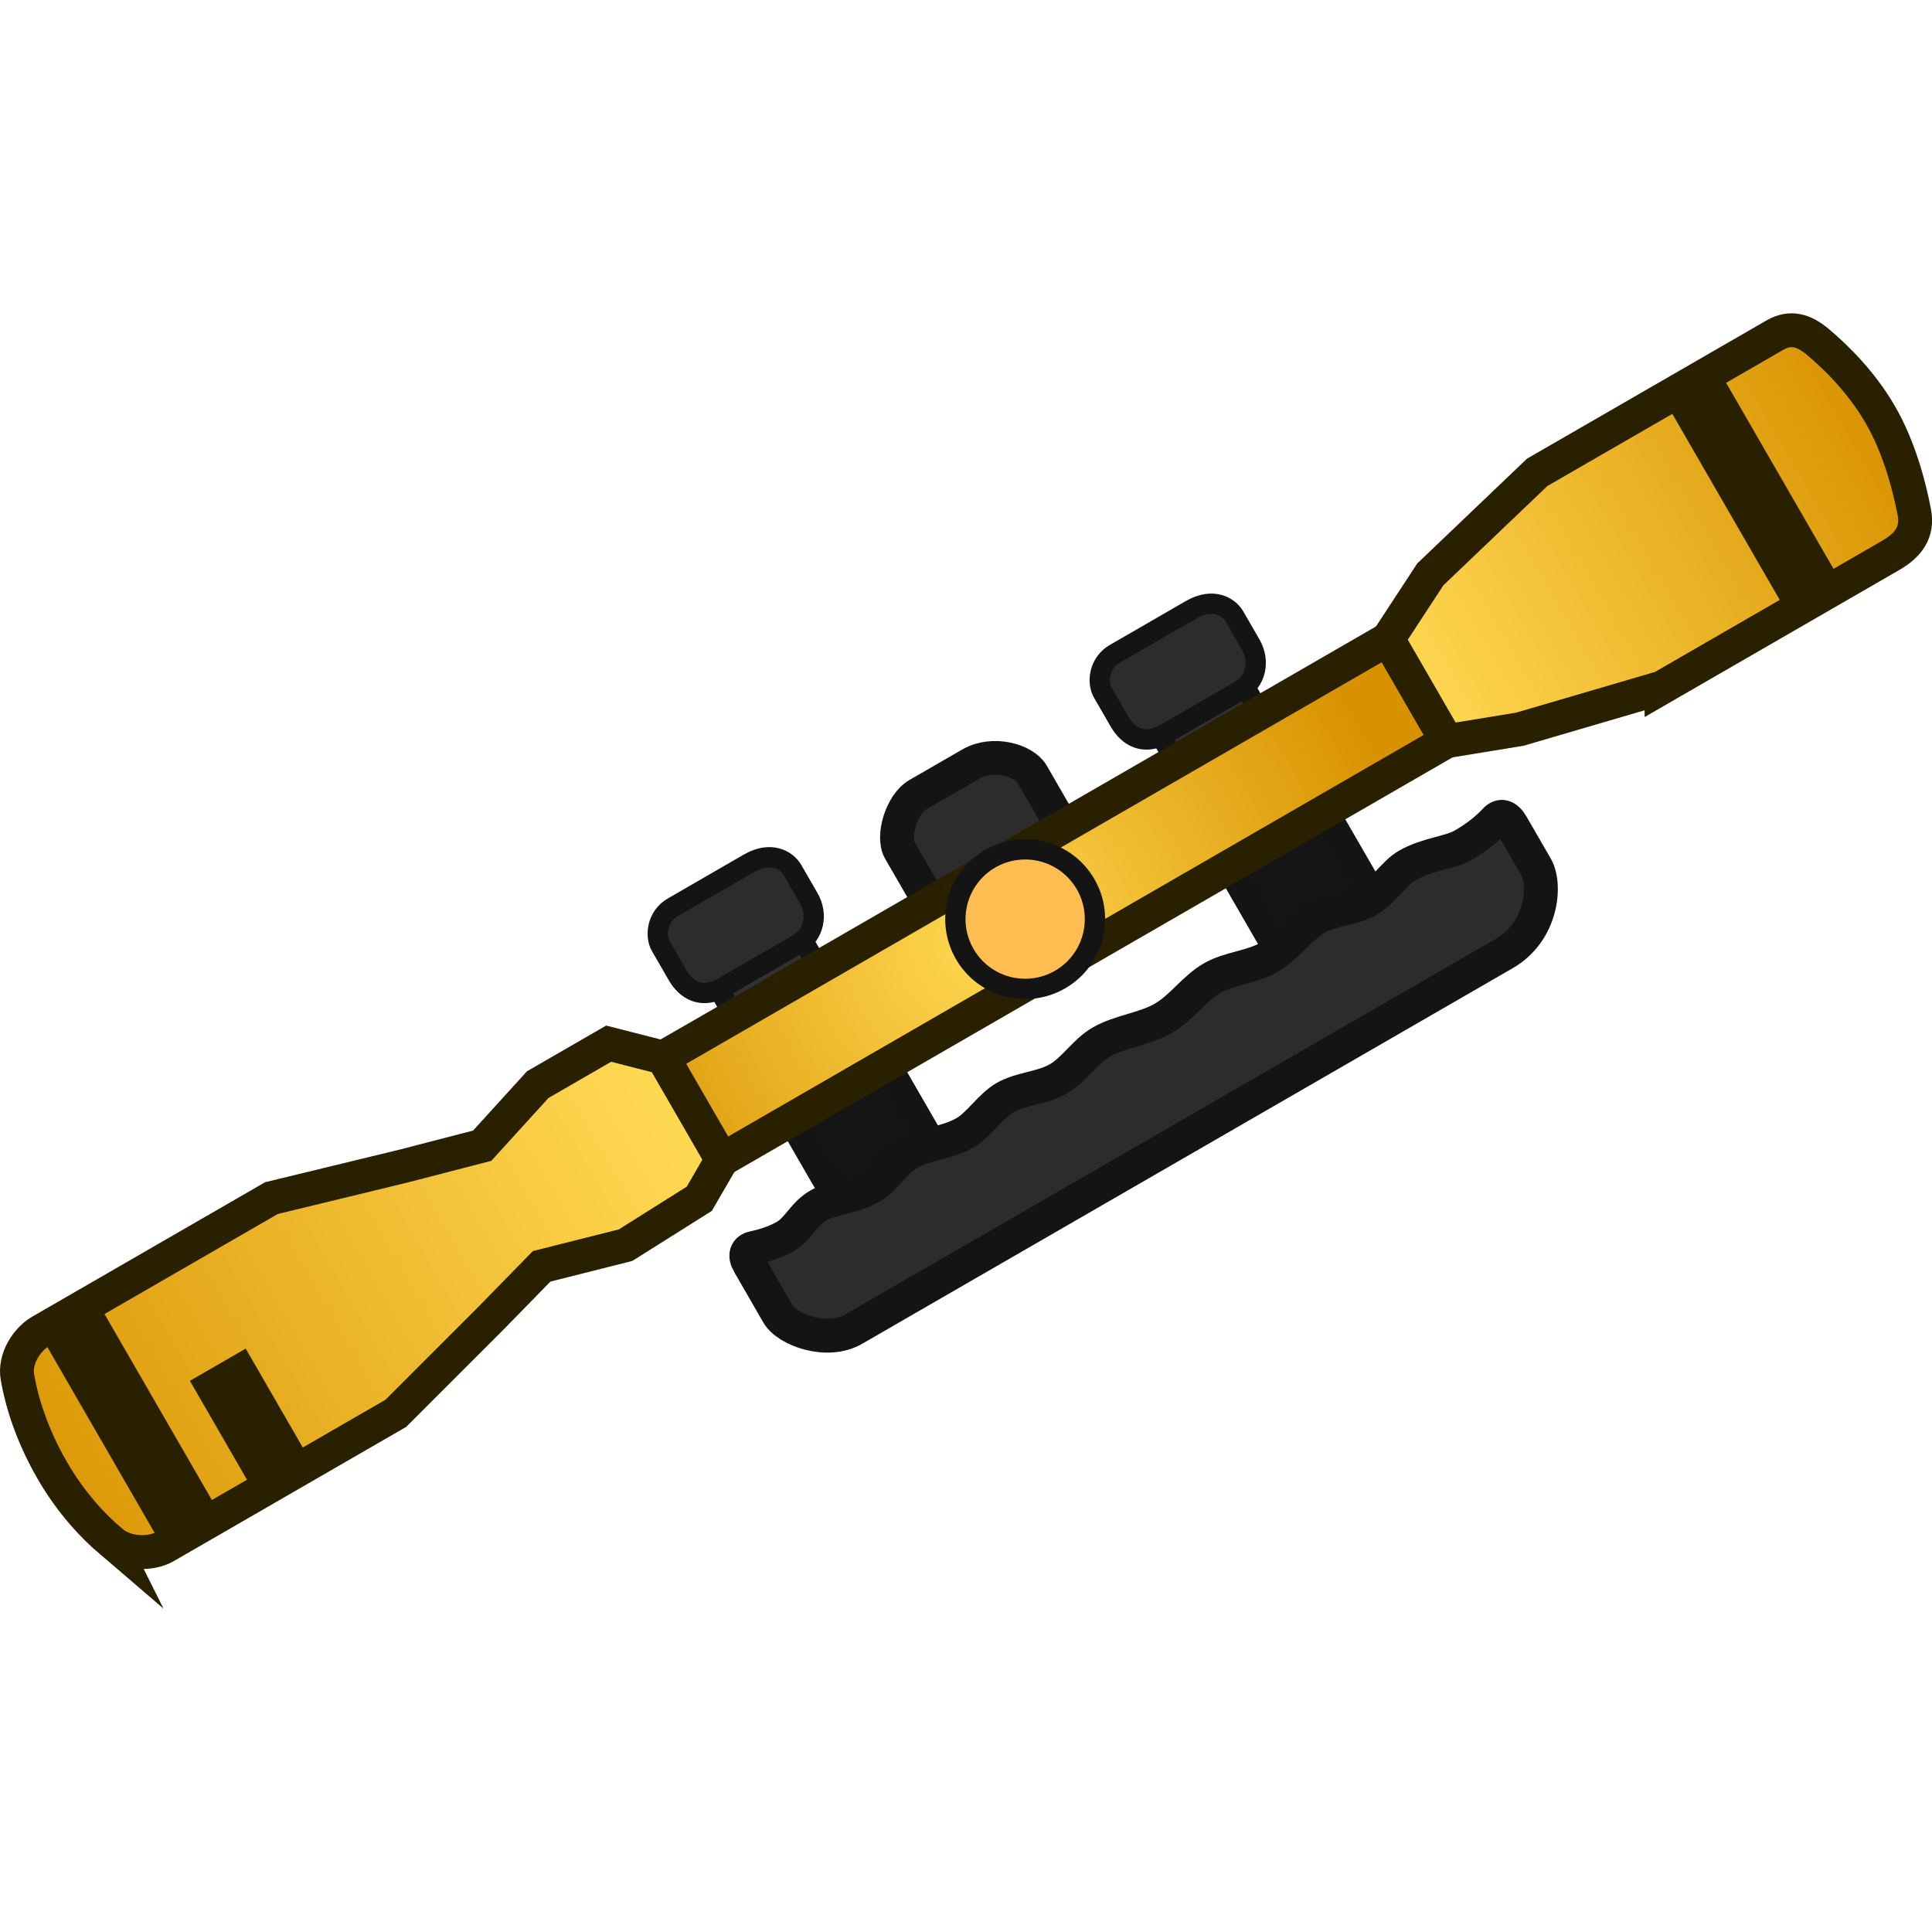 <?xml version="1.0" encoding="UTF-8" standalone="no"?>
<svg version="1.1" width="64" height="64" viewBox="0 0 64 64" id="svg55" sodipodi:docname="8x_scope.svg" inkscape:version="1.3 (0e150ed6c4, 2023-07-21)" xmlns:inkscape="http://www.inkscape.org/namespaces/inkscape" xmlns:sodipodi="http://sodipodi.sourceforge.net/DTD/sodipodi-0.dtd" xmlns="http://www.w3.org/2000/svg" xmlns:svg="http://www.w3.org/2000/svg">
  <sodipodi:namedview id="namedview57" pagecolor="#505050" bordercolor="#ffffff" borderopacity="1" inkscape:pageshadow="0" inkscape:pageopacity="0" inkscape:pagecheckerboard="1" showgrid="false" inkscape:zoom="16.810143" inkscape:cx="31.112169" inkscape:cy="35.544017" inkscape:window-width="1440" inkscape:window-height="830" inkscape:window-x="0" inkscape:window-y="0" inkscape:window-maximized="1" inkscape:current-layer="svg55" inkscape:showpageshadow="2" inkscape:deskcolor="#d1d1d1" />
  <defs id="defs17">
    <linearGradient x1="149.887" y1="179.127" x2="206.2" y2="179.127" gradientUnits="userSpaceOnUse" id="color-1" gradientTransform="matrix(0.389,-0.224,0.224,0.389,-98.548,13.727)">
      <stop offset="0" stop-color="#d89200" id="stop2" />
      <stop offset="1" stop-color="#ffd852" id="stop4" />
    </linearGradient>
    <radialGradient cx="233.498" cy="179.549" r="32.528" gradientUnits="userSpaceOnUse" id="color-2" gradientTransform="matrix(0.389,-0.224,0.224,0.389,-98.548,13.727)">
      <stop offset="0" stop-color="#ffd852" id="stop7" />
      <stop offset="1" stop-color="#d89200" id="stop9" />
    </radialGradient>
    <linearGradient x1="270.294" y1="179.449" x2="310.868" y2="179.449" gradientUnits="userSpaceOnUse" id="color-3" gradientTransform="matrix(0.389,-0.224,0.224,0.389,-98.548,13.727)">
      <stop offset="0" stop-color="#ffd852" id="stop12" />
      <stop offset="1" stop-color="#d89200" id="stop14" />
    </linearGradient>
  </defs>
  <path d="m 39.594,26.353 -1.307,-2.264 2.794,-1.613 1.307,2.264 z" fill="#313131" stroke-width="0.673" id="path19" style="mix-blend-mode:normal;fill-rule:nonzero;stroke:#141414;stroke-linecap:butt;stroke-linejoin:miter;stroke-miterlimit:10;stroke-dasharray:none;stroke-dashoffset:0;stroke-opacity:1" />
  <path d="m 37.088,23.907 c -0.213,-0.369 -0.435,-0.754 -0.559,-0.969 -0.185,-0.32 -0.138,-0.969 0.407,-1.284 0.38,-0.219 1.866,-1.077 2.516,-1.453 0.727,-0.42 1.255,-0.102 1.44,0.218 0.108,0.188 0.352,0.61 0.539,0.934 0.311,0.539 0.186,1.212 -0.375,1.535 -0.367,0.212 -1.873,1.082 -2.464,1.423 -0.704,0.407 -1.22,0.086 -1.504,-0.404 z" fill="#151515" stroke-width="0.673" id="path21" style="mix-blend-mode:normal;fill-rule:nonzero;stroke:#141414;stroke-linecap:butt;stroke-linejoin:miter;stroke-miterlimit:10;stroke-dasharray:none;stroke-dashoffset:0;stroke-opacity:1;fill:#2c2c2c;fill-opacity:1" />
  <path d="m 24.952,34.751 -1.307,-2.264 2.794,-1.613 1.307,2.264 z" fill="#313131" stroke-width="0.673" id="path23" style="mix-blend-mode:normal;fill-rule:nonzero;stroke:#141414;stroke-linecap:butt;stroke-linejoin:miter;stroke-miterlimit:10;stroke-dasharray:none;stroke-dashoffset:0;stroke-opacity:1" />
  <path d="m 22.446,32.305 c -0.213,-0.369 -0.435,-0.754 -0.559,-0.969 -0.185,-0.32 -0.138,-0.969 0.407,-1.284 0.38,-0.219 1.866,-1.077 2.516,-1.453 0.727,-0.42 1.255,-0.102 1.44,0.218 0.108,0.188 0.352,0.61 0.539,0.934 0.311,0.539 0.186,1.212 -0.375,1.535 -0.367,0.212 -1.873,1.082 -2.464,1.423 -0.704,0.407 -1.22,0.086 -1.504,-0.404 z" fill="#151515" stroke-width="0.673" id="path25" style="mix-blend-mode:normal;fill-rule:nonzero;stroke:#141414;stroke-linecap:butt;stroke-linejoin:miter;stroke-miterlimit:10;stroke-dasharray:none;stroke-dashoffset:0;stroke-opacity:1;fill:#2c2c2c;fill-opacity:1" />
  <path d="m 42.342,31.533 -2.759,-4.778 3.181,-1.836 2.759,4.778 z" fill="#151515" stroke-width="0.897" id="path29" style="mix-blend-mode:normal;fill-rule:nonzero;stroke:#141414;stroke-linecap:butt;stroke-linejoin:miter;stroke-miterlimit:10;stroke-dasharray:none;stroke-dashoffset:0;stroke-opacity:1" />
  <path d="m 27.773,39.812 -2.759,-4.778 3.181,-1.836 2.759,4.778 z" fill="#151515" stroke-width="0.897" id="path31" style="mix-blend-mode:normal;fill-rule:nonzero;stroke:#141414;stroke-linecap:butt;stroke-linejoin:miter;stroke-miterlimit:10;stroke-dasharray:none;stroke-dashoffset:0;stroke-opacity:1" />
  <path d="m 31.399,30.924 c 0,0 -1.176,-2.037 -1.59,-2.753 -0.264,-0.458 0.054,-1.533 0.601,-1.849 0.381,-0.22 1.1,-0.635 1.752,-1.011 0.73,-0.421 1.762,-0.126 2.027,0.332 0.413,0.716 1.59,2.753 1.59,2.753 z" fill="#151515" stroke-width="0.112" id="path33" style="mix-blend-mode:normal;fill-rule:nonzero;stroke:#141414;stroke-linecap:butt;stroke-linejoin:miter;stroke-miterlimit:10;stroke-dasharray:none;stroke-dashoffset:0;stroke-opacity:1;fill:#2c2c2c;fill-opacity:1;stroke-width:1.122" />
  <path d="M 3.676,51.061 C 3.104,50.572 2.362,49.802 1.732,48.71 1.017,47.472 0.71,46.376 0.579,45.629 0.466,44.987 0.914,44.353 1.343,44.105 l 7.649,-4.416 4.37,-1.06 2.611,-0.676 1.839,-2.022 2.35,-1.358 1.804,0.461 1.951,3.379 -0.752,1.298 -2.442,1.537 -2.781,0.701 -1.673,1.713 -3.159,3.158 c 0,0 -6.36,3.672 -7.643,4.413 -0.432,0.249 -1.254,0.288 -1.792,-0.174 z" fill="url(#color-1)" stroke-width="1.122" id="path35" style="mix-blend-mode:normal;fill:url(#color-1);fill-rule:nonzero;stroke:#292000;stroke-linecap:butt;stroke-linejoin:miter;stroke-miterlimit:10;stroke-dasharray:none;stroke-dashoffset:0;stroke-opacity:1" sodipodi:nodetypes="csssccccccccccccscc" />
  <path d="M 23.917,38.414 21.966,35.035 c 0,0 0.072,-0.041 1.392,-0.804 3.85,-2.223 22.619,-13.059 22.619,-13.059 l 1.951,3.379 z" fill="url(#color-2)" stroke-width="1.122" id="path37" style="mix-blend-mode:normal;fill:url(#color-2);fill-rule:nonzero;stroke:#292000;stroke-linecap:butt;stroke-linejoin:miter;stroke-miterlimit:10;stroke-dasharray:none;stroke-dashoffset:0;stroke-opacity:1;stroke-width:1.122" />
  <path d="m 55.041,22.78 -4.695,1.376 -2.418,0.395 -1.951,-3.379 1.406,-2.147 3.539,-3.378 7.88,-4.549 c 0.51,-0.294 0.96,-0.155 1.411,0.224 0.609,0.51 1.454,1.338 2.08,2.423 0.634,1.098 0.962,2.388 1.122,3.229 0.125,0.658 -0.201,1.088 -0.781,1.423 -1.305,0.754 -7.593,4.384 -7.593,4.384 z" data-paper-data="{&quot;index&quot;:null}" fill="url(#color-3)" stroke-width="1.122" id="path39" style="mix-blend-mode:normal;fill:url(#color-3);fill-rule:nonzero;stroke:#292000;stroke-linecap:butt;stroke-linejoin:miter;stroke-miterlimit:10;stroke-dasharray:none;stroke-dashoffset:0;stroke-opacity:1" sodipodi:nodetypes="ccccccsssssc" />
  <path d="m 59.217,20.209 -3.817,-6.611 1.682,-0.971 3.817,6.611 z" fill="#000000" stroke-width="0.116" id="path41" style="mix-blend-mode:normal;fill:#292000;fill-opacity:1;fill-rule:nonzero;stroke:#292000;stroke-linecap:butt;stroke-linejoin:miter;stroke-miterlimit:10;stroke-dasharray:none;stroke-dashoffset:0;stroke-opacity:1" />
  <path d="M 8.229,48.988 6.367,45.763 8.119,44.751 9.981,47.976 Z" fill="#000000" stroke-width="0.112" id="path43" style="mix-blend-mode:normal;fill:#292000;fill-opacity:1;fill-rule:nonzero;stroke:#292000;stroke-linecap:butt;stroke-linejoin:miter;stroke-miterlimit:10;stroke-dasharray:none;stroke-dashoffset:0;stroke-opacity:1" />
  <path d="M 5.278,50.933 1.589,44.543 3.383,43.507 7.073,49.898 Z" fill="#000000" stroke-width="0.115" id="path45" style="mix-blend-mode:normal;fill:#292000;fill-opacity:1;fill-rule:nonzero;stroke:#292000;stroke-linecap:butt;stroke-linejoin:miter;stroke-miterlimit:10;stroke-dasharray:none;stroke-dashoffset:0;stroke-opacity:1" />
  <path d="m 31.958,31.603 c -0.638,-1.106 -0.26,-2.52 0.846,-3.158 1.106,-0.638 2.52,-0.26 3.158,0.846 0.638,1.106 0.26,2.52 -0.846,3.158 -1.106,0.638 -2.52,0.26 -3.158,-0.846 z" fill="#ffbd52" stroke-width="0.673" id="path47" style="mix-blend-mode:normal;fill-rule:nonzero;stroke:#141414;stroke-linecap:butt;stroke-linejoin:miter;stroke-miterlimit:10;stroke-dasharray:none;stroke-dashoffset:0;stroke-opacity:1" />
  <path d="m 24.807,41.859 c -0.153,-0.266 -0.093,-0.465 0.148,-0.516 0.296,-0.063 0.705,-0.178 1.057,-0.381 0.439,-0.254 0.595,-0.741 1.12,-1.044 0.387,-0.223 1.101,-0.238 1.763,-0.62 0.419,-0.242 0.714,-0.81 1.219,-1.102 0.554,-0.32 1.227,-0.311 1.862,-0.677 0.448,-0.259 0.84,-0.883 1.319,-1.159 0.516,-0.298 1.221,-0.307 1.763,-0.62 0.522,-0.302 0.882,-0.907 1.418,-1.216 0.626,-0.361 1.43,-0.428 2.061,-0.792 0.599,-0.346 1.026,-0.99 1.617,-1.331 0.572,-0.33 1.309,-0.358 1.862,-0.677 0.614,-0.355 1.041,-0.999 1.617,-1.331 0.484,-0.279 1.169,-0.277 1.663,-0.563 0.541,-0.312 0.887,-0.909 1.319,-1.159 0.66,-0.381 1.398,-0.41 1.862,-0.677 0.509,-0.294 0.847,-0.599 1.054,-0.822 0.186,-0.202 0.385,-0.128 0.552,0.161 0.246,0.426 0.592,1.026 0.803,1.39 0.334,0.579 0.208,2.134 -1.055,2.863 -5.223,3.016 -18.899,10.911 -21.555,12.445 -0.875,0.505 -2.197,0.03 -2.504,-0.502 0,0 -0.681,-1.18 -0.963,-1.669 z" fill="#2c2c2c" stroke-width="1.122" id="path27" style="mix-blend-mode:normal;fill-rule:nonzero;stroke:#141414;stroke-linecap:butt;stroke-linejoin:miter;stroke-miterlimit:10;stroke-dasharray:none;stroke-dashoffset:0;stroke-opacity:1" />
</svg>
